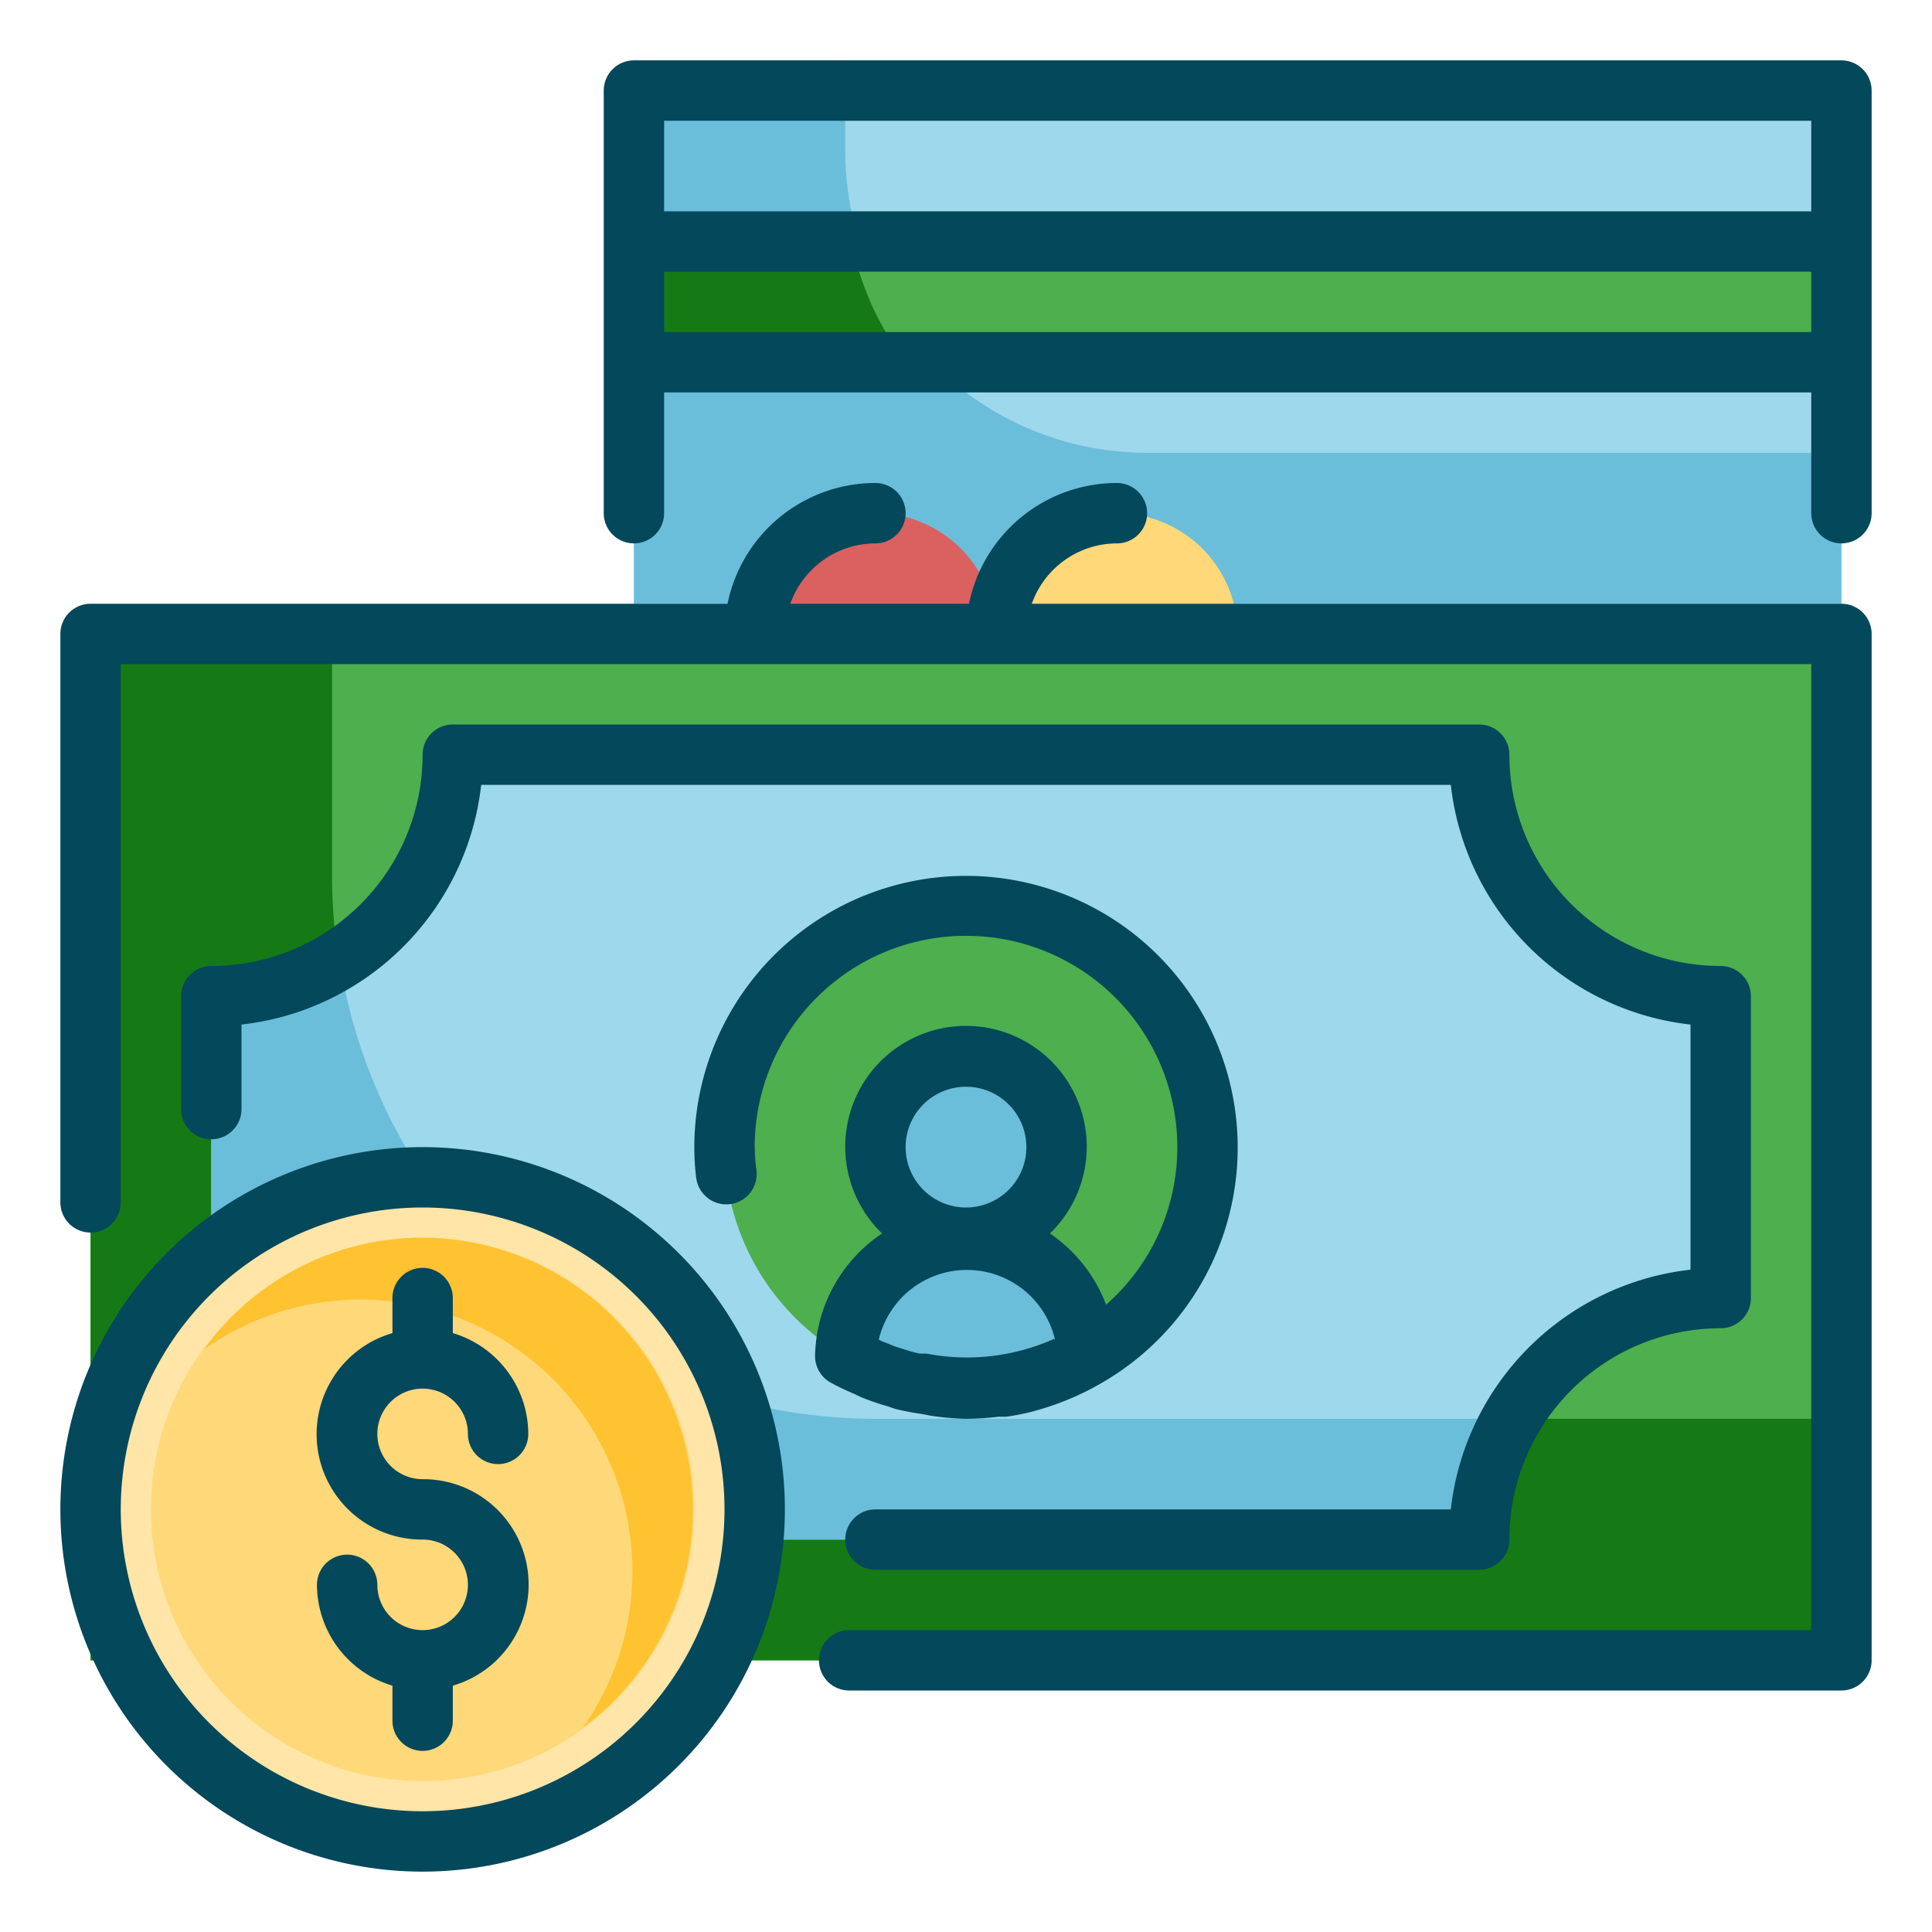 <svg id="Fill_Outline" height="512" viewBox="0 0 64 64" width="512" xmlns="http://www.w3.org/2000/svg" data-name="Fill Outline"><g id="Stroke_copy" data-name="Stroke copy"><path d="m3 21h58v34h-58z" fill="#4daf4d"/><path d="m11 29v-8h-8v34h58v-8h-32a18 18 0 0 1 -18-18z" fill="#157a15"/><path d="m49 25h-34a8 8 0 0 1 -8 8v10a8 8 0 0 1 8 8h34a8 8 0 0 1 8-8v-10a8 8 0 0 1 -8-8z" fill="#9ed8ec"/><path d="m29 47a18 18 0 0 1 -17.76-15.22 8 8 0 0 1 -4.24 1.22v10a8 8 0 0 1 8 8h34a8 8 0 0 1 1.08-4z" fill="#6bbeda"/><circle cx="32" cy="38" fill="#4daf4d" r="8"/><circle cx="32" cy="38" fill="#6bbeda" r="3"/><path d="m32 41a4 4 0 0 0 -4 3.93 8 8 0 0 0 8 0 4 4 0 0 0 -4-3.93z" fill="#6bbeda"/><circle cx="14" cy="50" fill="#ffe5a7" r="11"/><circle cx="14" cy="50" fill="#ffd879" r="9"/><path d="m14 41a8.93 8.93 0 0 0 -7.23 3.69 9 9 0 0 1 12.54 12.54 9 9 0 0 0 -5.31-16.23z" fill="#ffc230"/><path d="m21 2h40v18h-40z" fill="#9ed8ec"/><path d="m28 5v-3h-7v18h40v-5h-23a10 10 0 0 1 -10-10z" fill="#6bbeda"/><path d="m21 8h40v4h-40z" fill="#157a15"/><path d="m30 12h31v-4h-32.8a10 10 0 0 0 1.8 4z" fill="#4daf4d"/><path d="m33 21a4 4 0 0 0 -8 0z" fill="#db6060"/><path d="m41 21a4 4 0 0 0 -8 0z" fill="#ffd879"/></g><g id="Outline_copy" fill="#04485b" data-name="Outline copy"><path d="m27 44.91a1 1 0 0 0 .5.88l.09.05c.24.13.49.24.74.35l.21.1a9.12 9.12 0 0 0 .88.3l.23.08a8.74 8.74 0 0 0 .89.17l.25.05a9 9 0 0 0 1.21.11 9.48 9.48 0 0 0 1.08-.07h.26a8.17 8.17 0 0 0 .86-.17l.21-.06a9.13 9.13 0 0 0 2-.84 9 9 0 1 0 -13.41-7.86 8.26 8.26 0 0 0 .06 1 1 1 0 0 0 2-.22 6.81 6.81 0 0 1 -.06-.78 7 7 0 0 1 14 0 6.93 6.93 0 0 1 -2.36 5.22 5 5 0 0 0 -1.86-2.36 4 4 0 1 0 -5.56 0 5 5 0 0 0 -2.22 4.05zm3-6.91a2 2 0 1 1 2 2 2 2 0 0 1 -2-2zm4.92 6.35a7.07 7.07 0 0 1 -4.23.49h-.22a4.27 4.27 0 0 1 -.48-.13l-.32-.1-.43-.17-.13-.06a3 3 0 0 1 5.84 0z"/><path d="m48.06 50h-19.06a1 1 0 0 0 0 2h20a1 1 0 0 0 1-1 7 7 0 0 1 7-7 1 1 0 0 0 1-1v-10a1 1 0 0 0 -1-1 7 7 0 0 1 -7-7 1 1 0 0 0 -1-1h-34a1 1 0 0 0 -1 1 7 7 0 0 1 -7 7 1 1 0 0 0 -1 1v3.74a1 1 0 0 0 2 0v-2.8a9 9 0 0 0 7.94-7.94h32.12a9 9 0 0 0 7.94 7.94v8.12a9 9 0 0 0 -7.94 7.94z"/><path d="m61 20h-26.82a3 3 0 0 1 2.82-2 1 1 0 0 0 0-2 5 5 0 0 0 -4.9 4h-5.92a3 3 0 0 1 2.82-2 1 1 0 0 0 0-2 5 5 0 0 0 -4.9 4h-21.1a1 1 0 0 0 -1 1v18.83a1 1 0 0 0 2 0v-17.83h56v32h-31.87a1 1 0 1 0 0 2h32.87a1 1 0 0 0 1-1v-34a1 1 0 0 0 -1-1z"/><path d="m14 38a12 12 0 1 0 12 12 12 12 0 0 0 -12-12zm0 22a10 10 0 1 1 10-10 10 10 0 0 1 -10 10z"/><path d="m14 46a1.5 1.5 0 0 1 1.5 1.5 1 1 0 0 0 2 0 3.5 3.5 0 0 0 -2.5-3.34v-1.16a1 1 0 0 0 -2 0v1.16a3.49 3.49 0 0 0 1 6.84 1.5 1.5 0 1 1 -1.5 1.5 1 1 0 0 0 -2 0 3.5 3.5 0 0 0 2.5 3.34v1.16a1 1 0 0 0 2 0v-1.16a3.49 3.49 0 0 0 -1-6.84 1.5 1.5 0 0 1 0-3z"/><path d="m61 2h-40a1 1 0 0 0 -1 1v14a1 1 0 0 0 2 0v-4h38v4a1 1 0 0 0 2 0v-14a1 1 0 0 0 -1-1zm-1 2v3h-38v-3zm-38 7v-2h38v2z"/></g></svg>